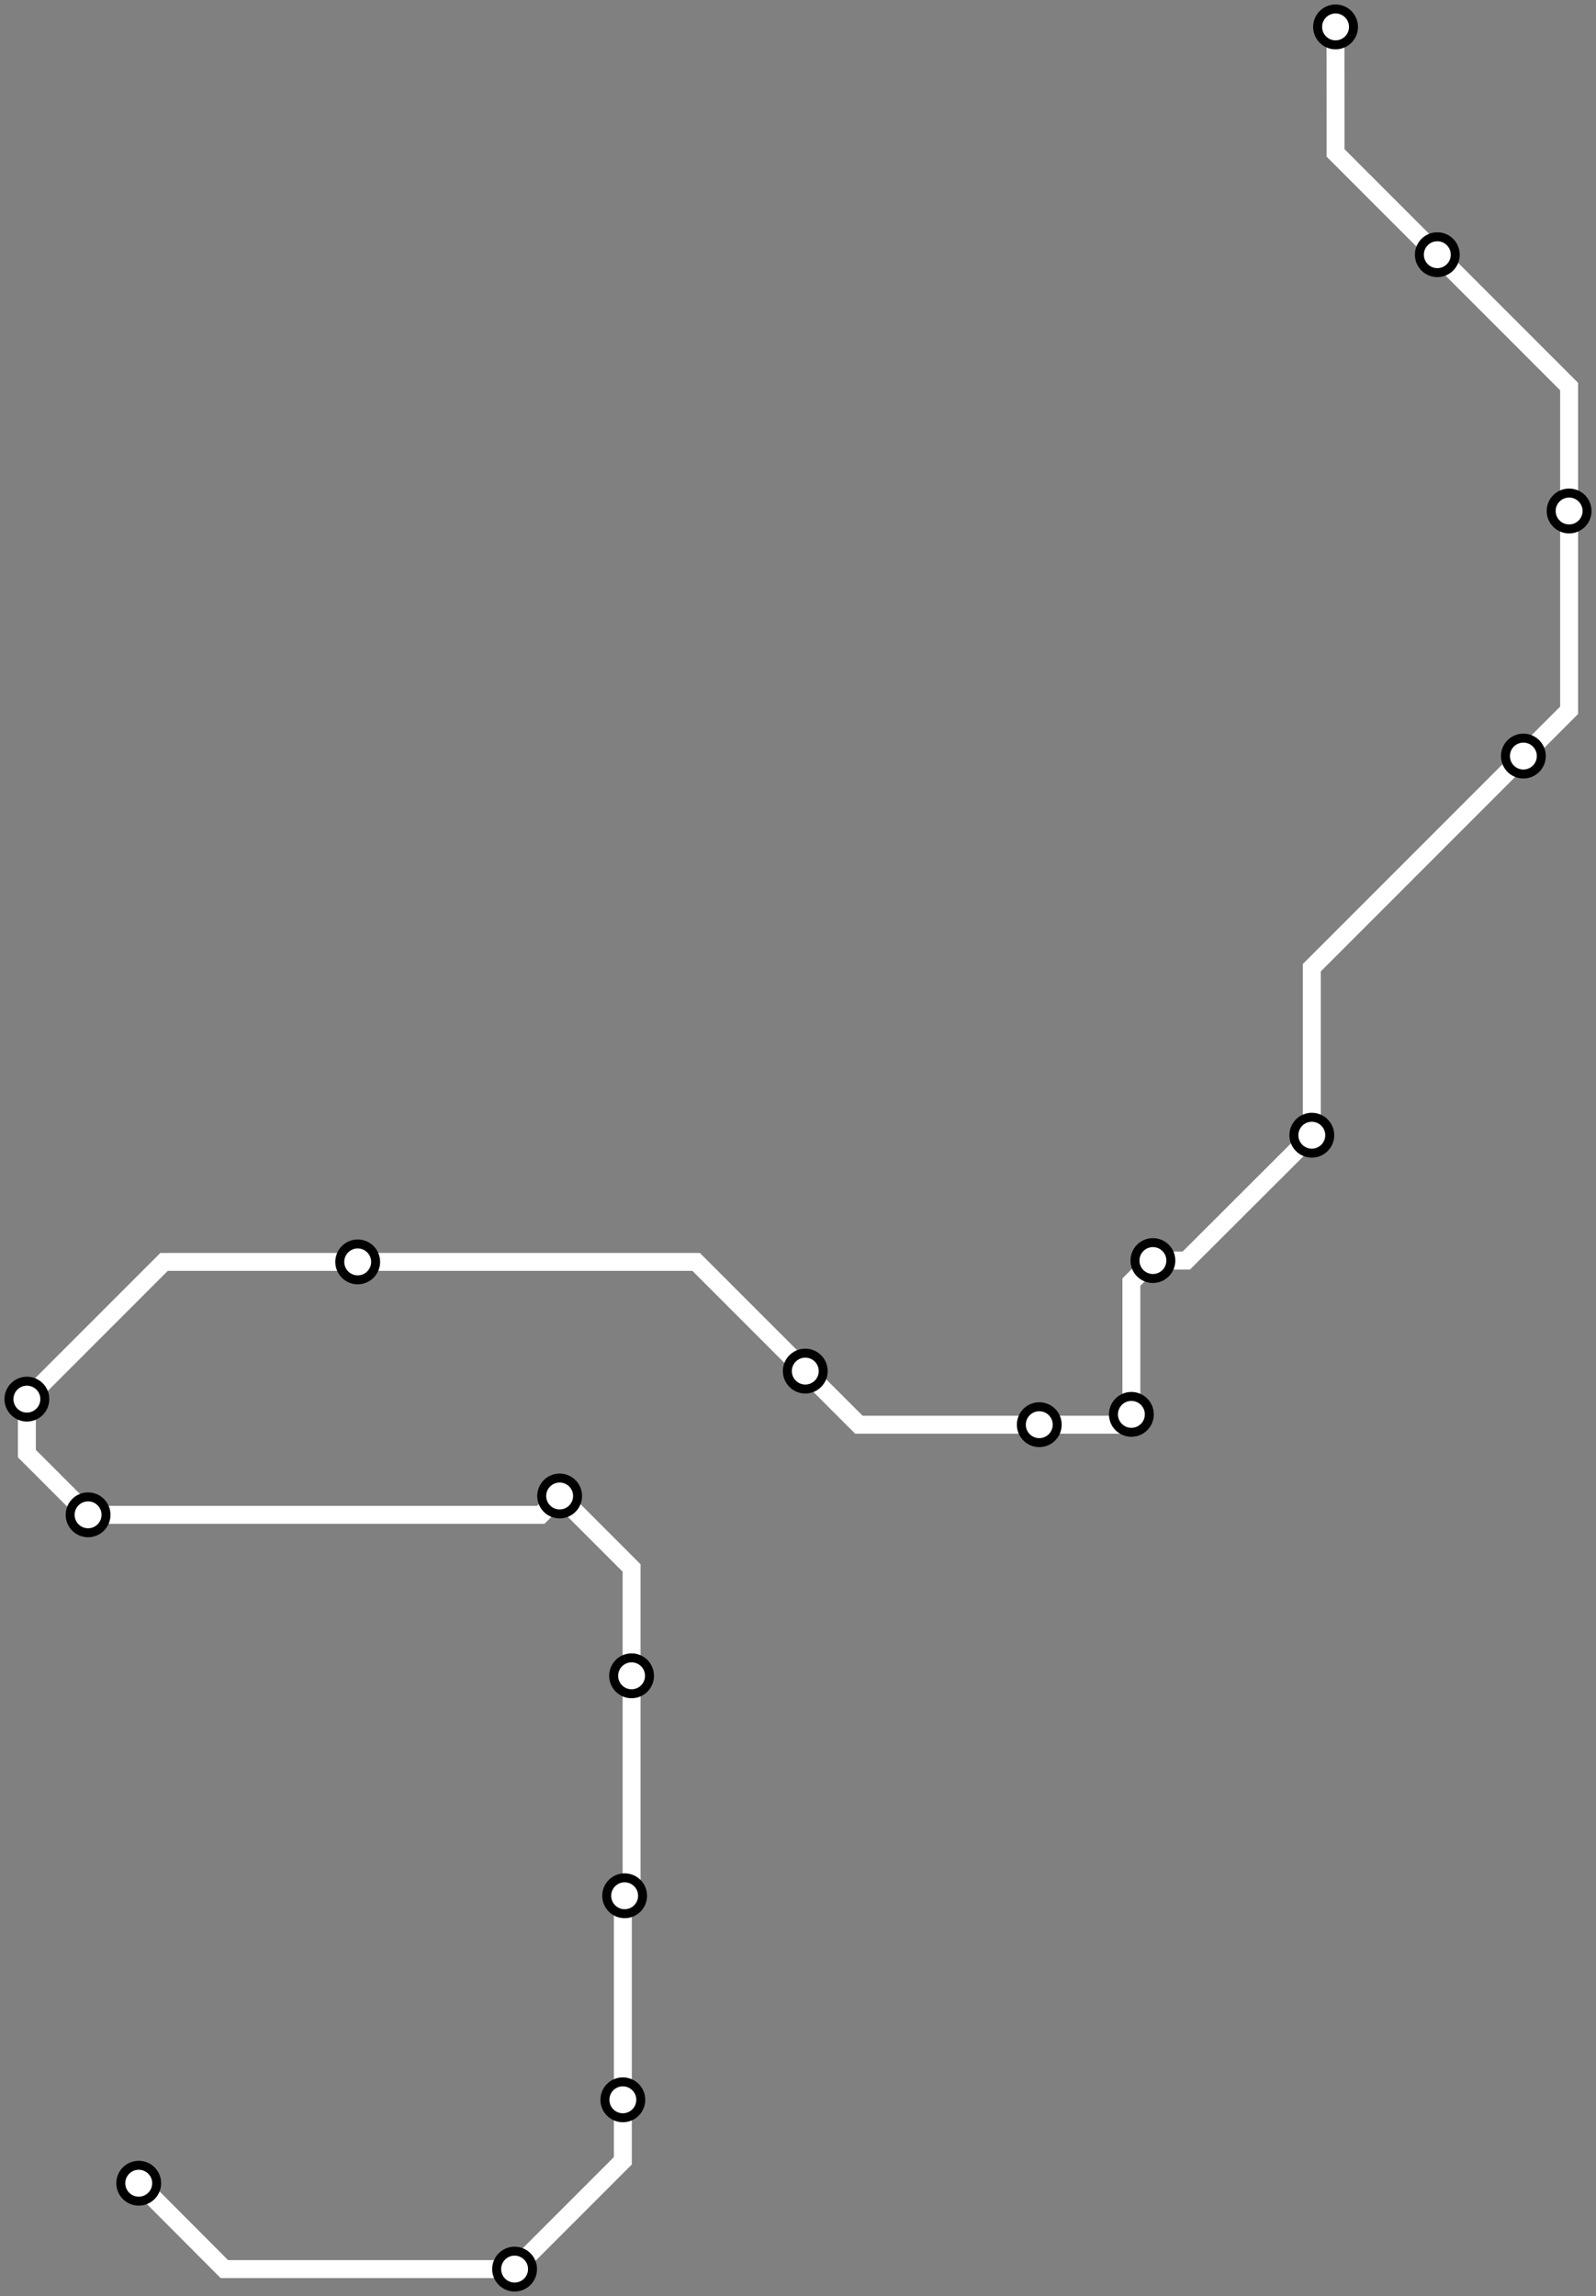 <svg width="712.1" height="1024.0" xmlns="http://www.w3.org/2000/svg">
<rect width="100%" height="100%" fill="#808080" stroke="none"/>
<path d="M595.867 12.0 L595.9 68.2 L641.3 113.6 L700.1 172.4 L700.1 227.9 L700.1 316.8 L679.7 337.2 L585.3 431.6 L585.3 506.3 L529.3 562.2 L514.4 562.2 L504.8 571.8 L504.8 630.8 L500.2 635.4 L463.7 635.4 L383.2 635.4 L359.3 611.5 L310.6 562.8 L159.6 562.8 L73.2 562.8 L12.0 624.0 L12.0 648.3 L39.3 675.6 L241.3 675.6 L249.7 667.2 L281.8 699.3 L281.8 747.4 L281.8 842.4 L278.7 845.5 L277.9 846.3 L277.9 936.5 L277.9 963.7 L229.6 1012.0 L100.1 1012.0 L61.9 973.7 " />
<circle cx="595.9" cy="12.0" r="8" />
<circle cx="641.3" cy="113.6" r="8" />
<circle cx="700.1" cy="227.9" r="8" />
<circle cx="679.7" cy="337.2" r="8" />
<circle cx="585.3" cy="506.3" r="8" />
<circle cx="514.4" cy="562.2" r="8" />
<circle cx="504.8" cy="630.8" r="8" />
<circle cx="463.7" cy="635.4" r="8" />
<circle cx="359.3" cy="611.5" r="8" />
<circle cx="159.6" cy="562.8" r="8" />
<circle cx="12.0" cy="624.0" r="8" />
<circle cx="39.3" cy="675.6" r="8" />
<circle cx="249.7" cy="667.2" r="8" />
<circle cx="281.8" cy="747.4" r="8" />
<circle cx="278.7" cy="845.5" r="8" />
<circle cx="277.9" cy="936.5" r="8" />
<circle cx="229.6" cy="1012.0" r="8" />
<circle cx="61.9" cy="973.7" r="8" />
<style>
circle {
fill: white;
stroke: black;
stroke-width: 4;
}
path {
fill: none;
stroke: #FFFFFF;
stroke-width: 8;
}</style>
</svg>